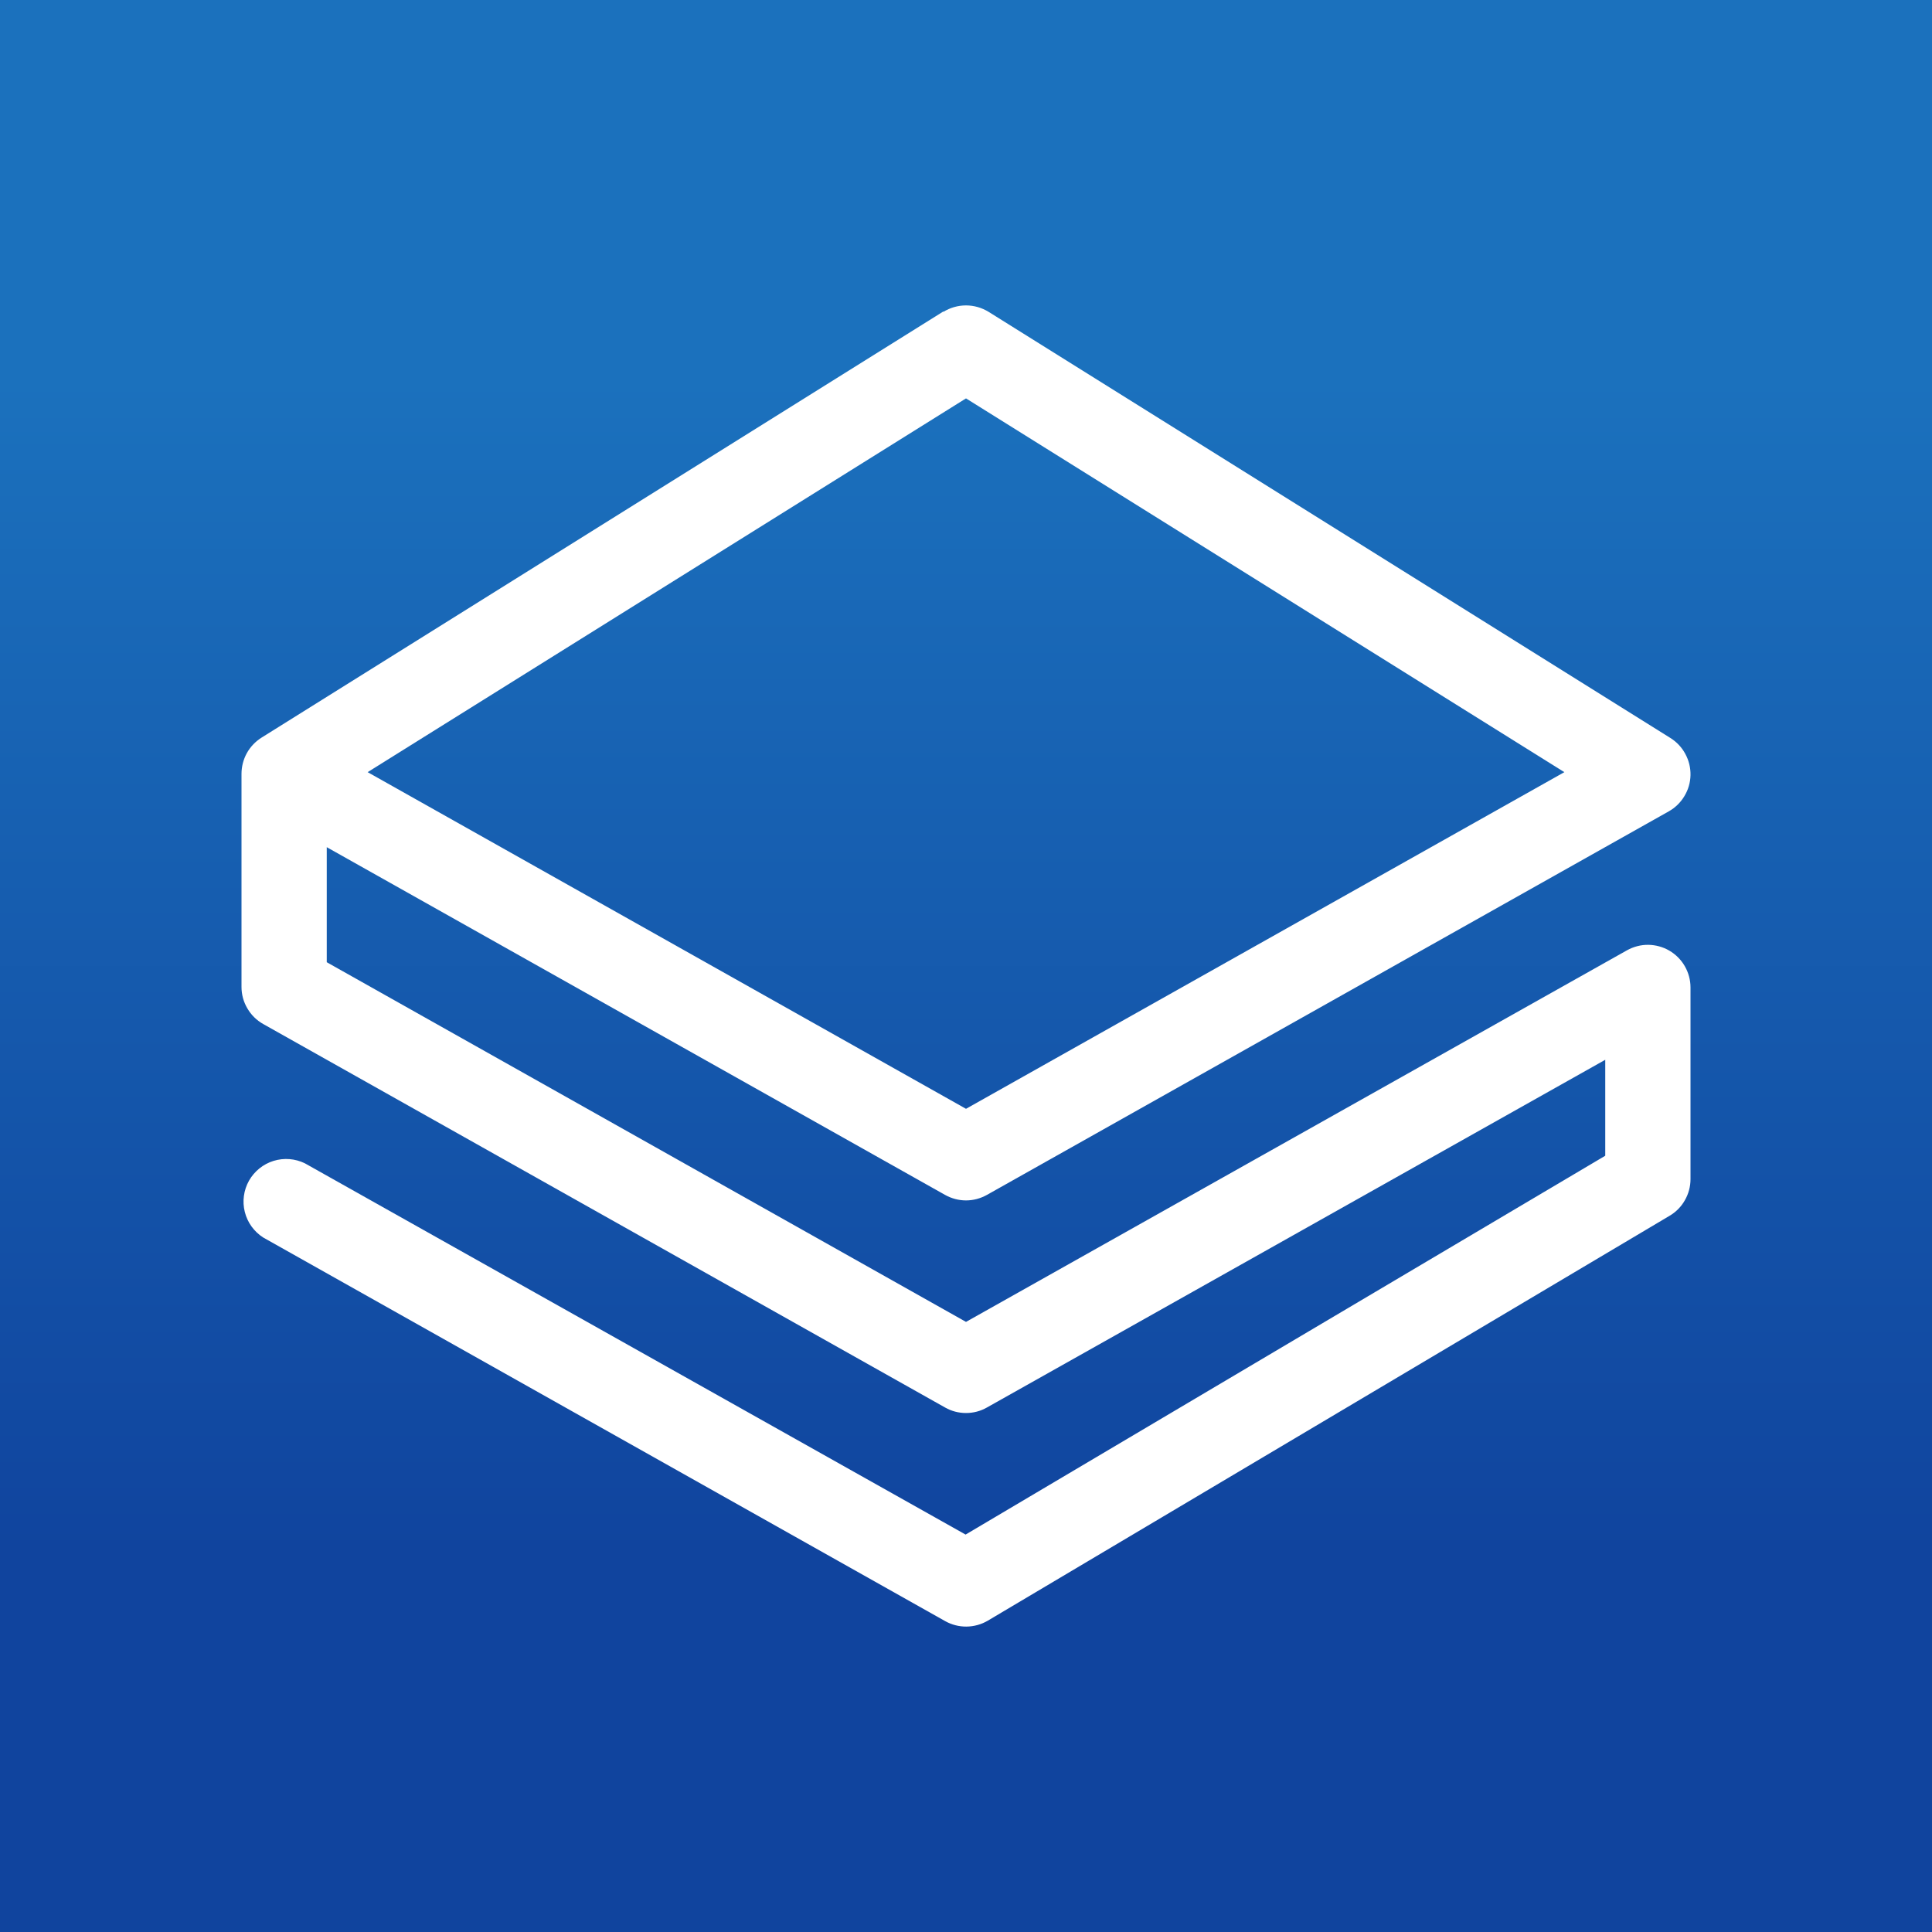<svg width="24" height="24" viewBox="0 0 24 24" fill="none" xmlns="http://www.w3.org/2000/svg">
<rect x="0" y="0" width="24" height="24" fill="#333333" stroke="none"/>
<g clip-path="url(#clip0_328_56384)">
<path d="M24 0H0V24H24V0Z" fill="url(#paint0_linear_328_56384)"/>
<path d="M11.719 3.874C11.803 3.822 11.901 3.794 12 3.794C12.099 3.794 12.196 3.822 12.281 3.874L20.751 9.168C20.829 9.217 20.893 9.285 20.936 9.366C20.98 9.447 21.002 9.538 21 9.63C20.998 9.722 20.972 9.811 20.924 9.89C20.877 9.969 20.81 10.034 20.73 10.079L12.259 14.844C12.18 14.888 12.091 14.912 12 14.912C11.909 14.912 11.82 14.888 11.741 14.844L4.059 10.524V11.953L12 16.421L20.211 11.805C20.292 11.76 20.383 11.736 20.475 11.737C20.567 11.738 20.658 11.763 20.737 11.809C20.817 11.856 20.883 11.922 20.929 12.002C20.975 12.082 21 12.173 21 12.265V14.648C21 14.74 20.976 14.83 20.93 14.91C20.885 14.99 20.82 15.056 20.74 15.103L12.27 20.133C12.19 20.18 12.099 20.205 12.006 20.206C11.913 20.207 11.821 20.183 11.741 20.138L3.27 15.373C3.156 15.3 3.074 15.187 3.041 15.055C3.008 14.924 3.027 14.785 3.093 14.667C3.16 14.549 3.269 14.461 3.398 14.421C3.528 14.381 3.667 14.392 3.789 14.452L11.995 19.063L19.941 14.357V13.165L12.259 17.485C12.18 17.53 12.091 17.553 12 17.553C11.909 17.553 11.82 17.53 11.741 17.485L3.27 12.721C3.188 12.675 3.12 12.608 3.073 12.527C3.025 12.446 3 12.354 3 12.26V9.613C3 9.523 3.023 9.435 3.066 9.356C3.11 9.277 3.173 9.211 3.249 9.163L11.719 3.869V3.874ZM4.567 9.592L12 13.774L19.433 9.592L12 4.949L4.567 9.592Z" fill="white"/>
</g>
<defs>
<linearGradient id="paint0_linear_328_56384" x1="12" y1="4.706" x2="12" y2="19.294" gradientUnits="userSpaceOnUse">
<stop stop-color="#1B71BD"/>
<stop offset="1" stop-color="#10449E"/>
</linearGradient>
<clipPath id="clip0_328_56384">
<rect width="24" height="24" fill="white"/>
</clipPath>
</defs>
</svg>
